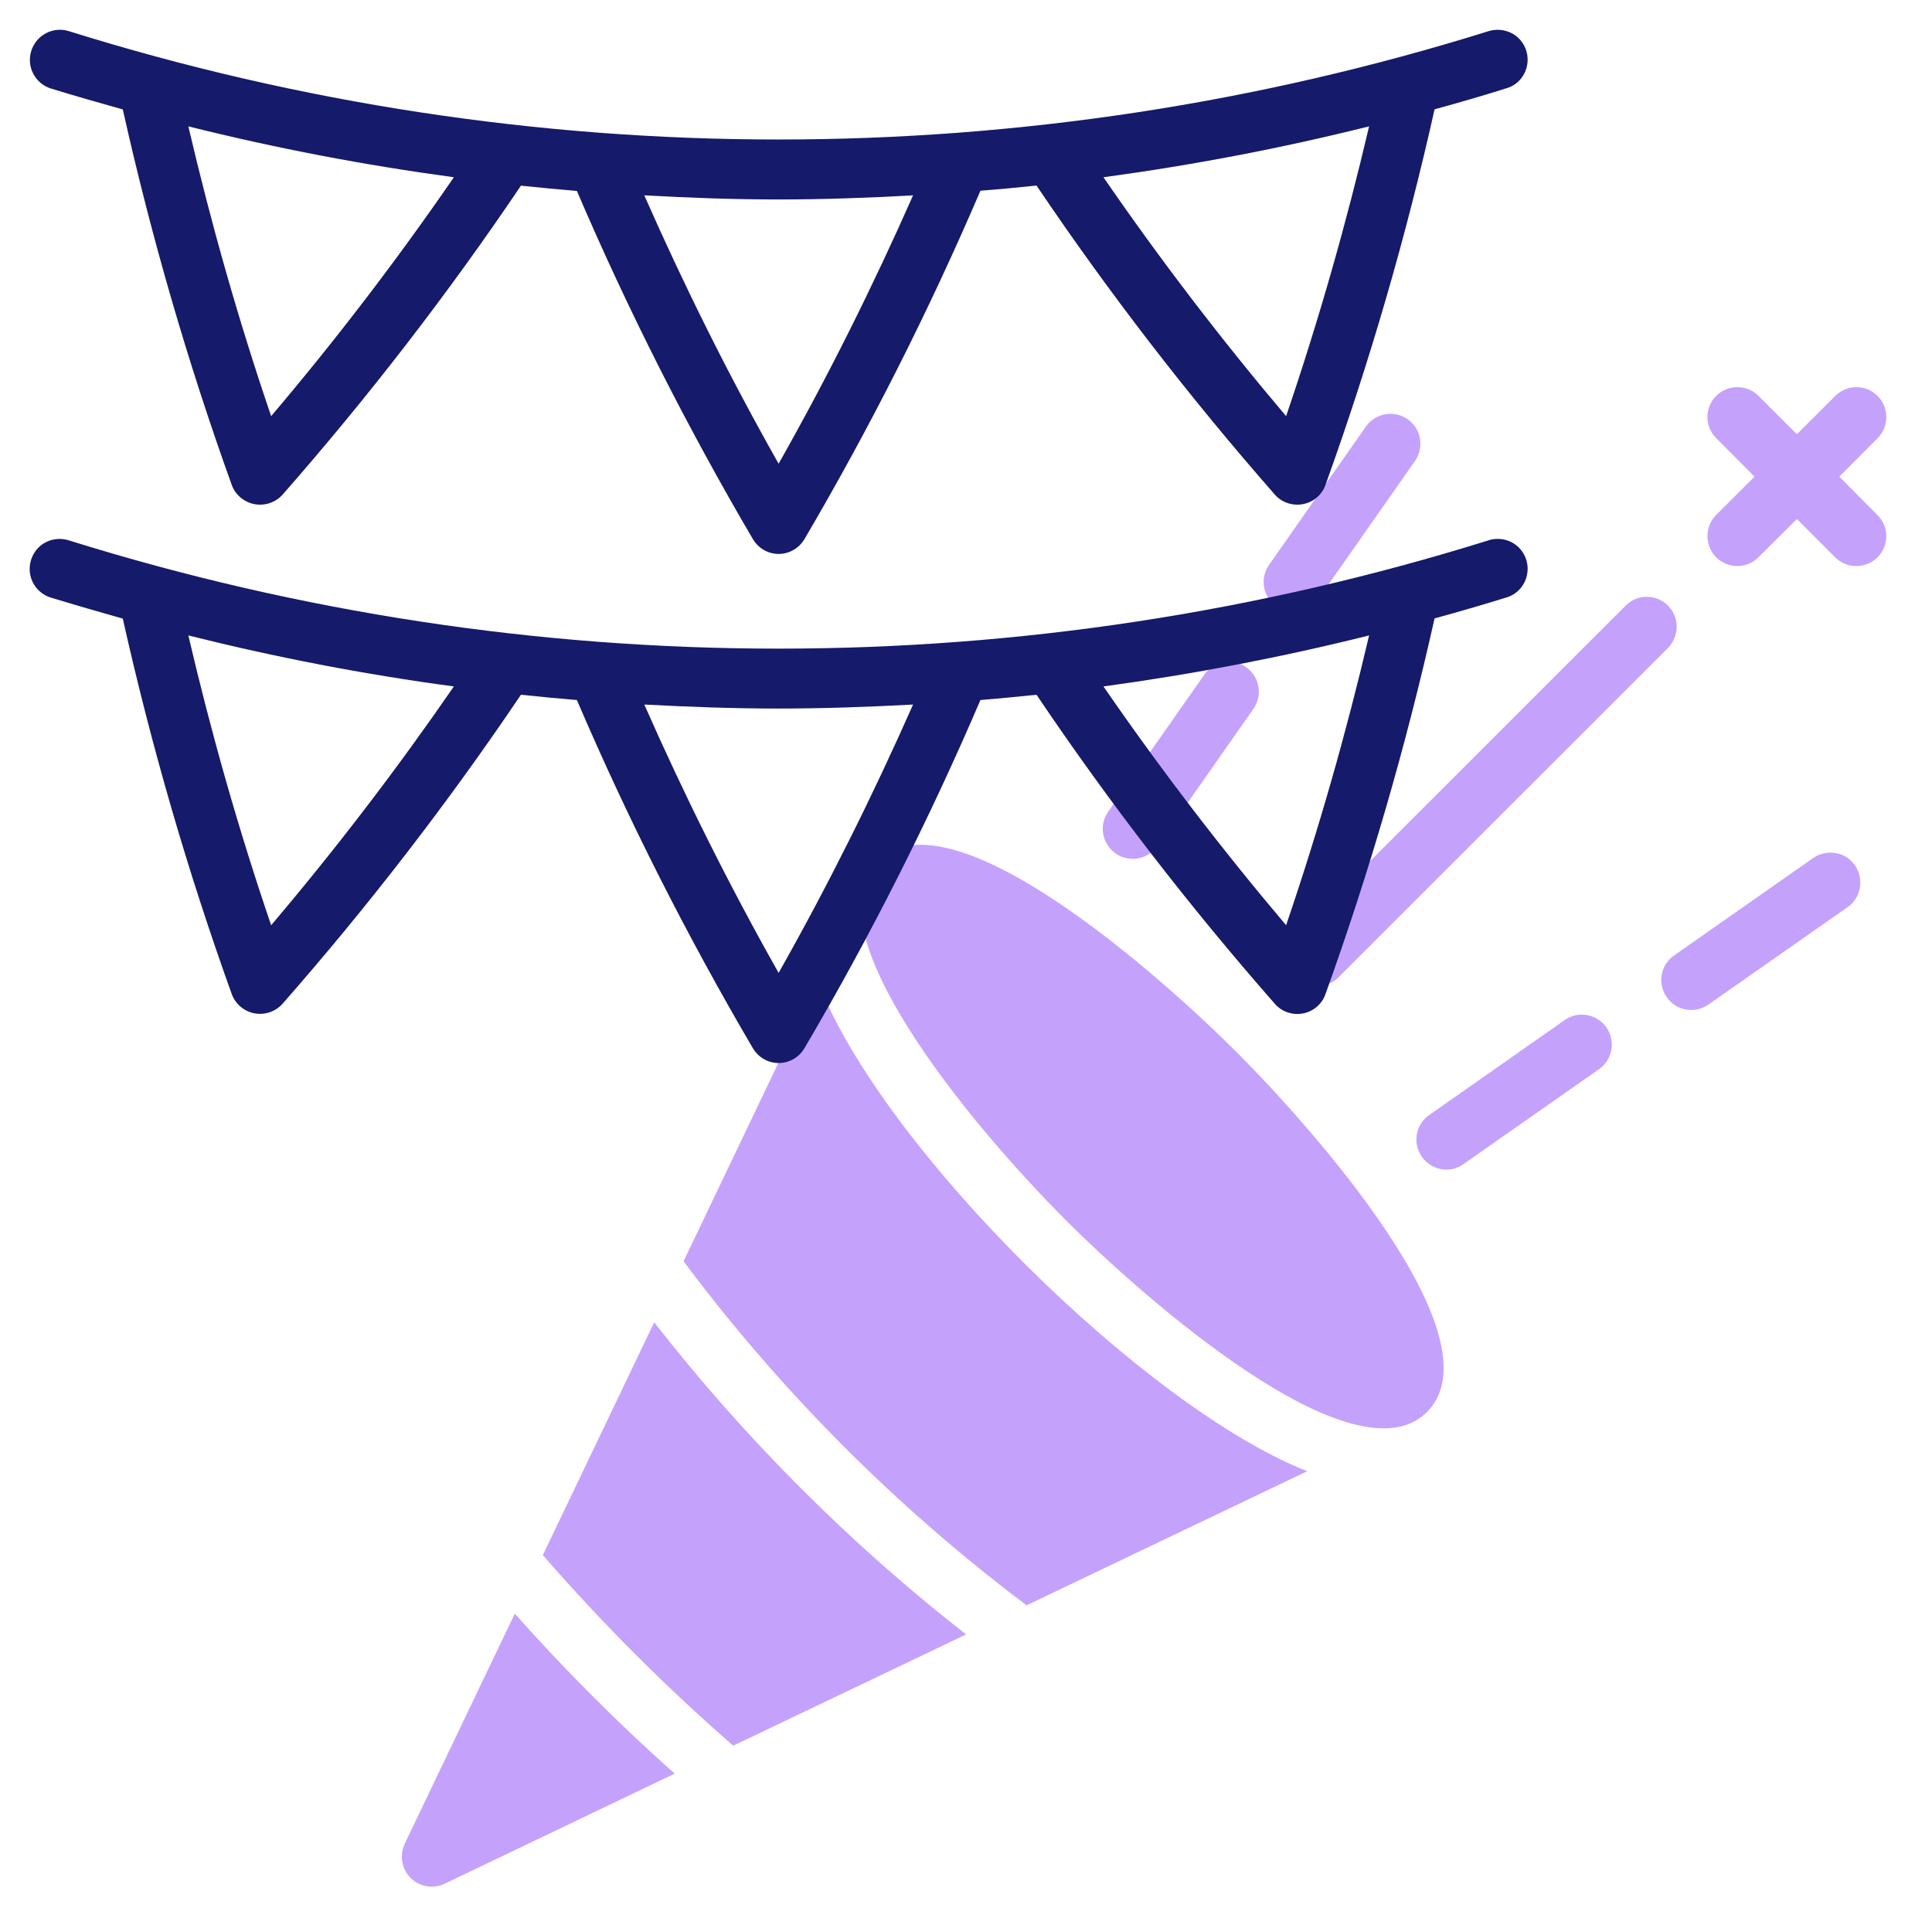 <?xml version="1.0" encoding="UTF-8"?>
<svg xmlns="http://www.w3.org/2000/svg" xmlns:xlink="http://www.w3.org/1999/xlink" width="70pt" height="70pt" viewBox="0 0 70 70" version="1.1">
<g id="surface1">
<path style=" stroke:none;fill-rule:nonzero;fill:rgb(76.863%,63.529%,98.824%);fill-opacity:1;" d="M 31.762 31.211 C 29.336 33.637 34.961 40.551 38.66 44.254 C 41.309 46.898 49.066 53.805 51.703 51.16 C 54.367 48.496 47.504 40.82 44.801 38.117 C 42.094 35.41 34.418 28.547 31.762 31.211 Z M 31.762 31.211 "/>
<path style=" stroke:none;fill-rule:nonzero;fill:rgb(76.863%,63.529%,98.824%);fill-opacity:1;" d="M 46.977 35.398 C 47.402 35.824 48.086 35.824 48.508 35.398 L 60.445 23.465 C 60.855 23.035 60.852 22.359 60.434 21.941 C 60.016 21.523 59.336 21.516 58.914 21.93 L 46.977 33.863 C 46.555 34.289 46.555 34.977 46.977 35.398 Z M 46.977 35.398 "/>
<path style=" stroke:none;fill-rule:nonzero;fill:rgb(76.863%,63.529%,98.824%);fill-opacity:1;" d="M 66.641 17.27 L 68.039 15.867 C 68.453 15.441 68.445 14.762 68.027 14.344 C 67.609 13.926 66.934 13.922 66.508 14.332 L 65.105 15.734 L 63.699 14.328 C 63.277 13.922 62.598 13.926 62.18 14.344 C 61.762 14.762 61.758 15.441 62.168 15.863 L 63.57 17.27 L 62.168 18.668 C 61.758 19.098 61.762 19.773 62.18 20.191 C 62.598 20.609 63.277 20.617 63.699 20.203 L 65.105 18.805 L 66.508 20.211 C 66.934 20.617 67.609 20.609 68.027 20.191 C 68.445 19.773 68.453 19.098 68.039 18.676 Z M 66.641 17.27 "/>
<path style=" stroke:none;fill-rule:nonzero;fill:rgb(76.863%,63.529%,98.824%);fill-opacity:1;" d="M 56.688 36.961 L 51.734 40.434 C 51.281 40.789 51.184 41.438 51.516 41.91 C 51.844 42.387 52.492 42.52 52.977 42.211 L 57.938 38.738 C 58.426 38.395 58.547 37.719 58.203 37.223 C 57.855 36.734 57.184 36.617 56.688 36.957 Z M 56.688 36.961 "/>
<path style=" stroke:none;fill-rule:nonzero;fill:rgb(76.863%,63.529%,98.824%);fill-opacity:1;" d="M 65.68 31.098 L 60.656 34.617 C 60.16 34.961 60.043 35.641 60.391 36.133 C 60.73 36.621 61.41 36.742 61.898 36.398 L 66.926 32.879 C 67.254 32.66 67.43 32.281 67.398 31.891 C 67.371 31.5 67.129 31.152 66.773 30.988 C 66.418 30.828 66 30.871 65.68 31.098 Z M 65.68 31.098 "/>
<path style=" stroke:none;fill-rule:nonzero;fill:rgb(76.863%,63.529%,98.824%);fill-opacity:1;" d="M 41.945 30.637 L 45.414 25.684 C 45.758 25.191 45.637 24.516 45.148 24.172 C 44.656 23.828 43.977 23.949 43.637 24.441 L 40.164 29.395 C 39.93 29.711 39.891 30.125 40.055 30.484 C 40.219 30.836 40.559 31.082 40.949 31.113 C 41.348 31.148 41.723 30.961 41.945 30.637 Z M 41.945 30.637 "/>
<path style=" stroke:none;fill-rule:nonzero;fill:rgb(76.863%,63.529%,98.824%);fill-opacity:1;" d="M 47.754 21.719 L 51.273 16.695 C 51.609 16.199 51.492 15.531 51.004 15.191 C 50.516 14.848 49.844 14.965 49.496 15.445 L 45.973 20.477 C 45.637 20.969 45.762 21.637 46.25 21.977 C 46.738 22.32 47.406 22.207 47.754 21.719 Z M 47.754 21.719 "/>
<path style=" stroke:none;fill-rule:nonzero;fill:rgb(76.863%,63.529%,98.824%);fill-opacity:1;" d="M 23.703 47.91 L 19.668 56.344 C 21.805 58.801 24.109 61.109 26.566 63.25 L 35.004 59.219 C 30.789 55.926 26.992 52.125 23.703 47.91 Z M 23.703 47.91 "/>
<path style=" stroke:none;fill-rule:nonzero;fill:rgb(76.863%,63.529%,98.824%);fill-opacity:1;" d="M 29.621 35.543 L 24.766 45.699 C 28.297 50.422 32.48 54.617 37.195 58.164 L 47.363 53.305 C 41.504 51 31.934 41.574 29.621 35.543 Z M 29.621 35.543 "/>
<path style=" stroke:none;fill-rule:nonzero;fill:rgb(76.863%,63.529%,98.824%);fill-opacity:1;" d="M 18.652 58.465 L 14.664 66.801 C 14.469 67.219 14.551 67.715 14.875 68.039 C 15.203 68.363 15.699 68.453 16.113 68.25 L 24.445 64.262 C 22.402 62.445 20.469 60.508 18.652 58.465 Z M 18.652 58.465 "/>
<path style=" stroke:none;fill-rule:nonzero;fill:rgb(8.235%,10.196%,41.569%);fill-opacity:1;" d="M 1.844 3.207 C 2.711 3.473 3.582 3.723 4.449 3.965 C 5.48 8.578 6.797 13.125 8.398 17.574 C 8.527 17.93 8.844 18.195 9.219 18.266 C 9.598 18.336 9.984 18.207 10.238 17.922 C 13.348 14.379 16.234 10.641 18.875 6.727 C 19.547 6.797 20.227 6.863 20.902 6.918 C 22.758 11.254 24.891 15.461 27.277 19.531 C 27.473 19.863 27.828 20.07 28.211 20.07 C 28.598 20.07 28.953 19.863 29.148 19.531 C 31.539 15.461 33.664 11.246 35.523 6.91 C 36.199 6.859 36.875 6.793 37.555 6.723 C 40.191 10.633 43.078 14.371 46.191 17.922 C 46.441 18.207 46.832 18.336 47.207 18.266 C 47.586 18.195 47.895 17.93 48.023 17.574 C 49.625 13.125 50.945 8.578 51.977 3.961 C 52.844 3.723 53.711 3.473 54.578 3.199 C 54.953 3.094 55.234 2.789 55.32 2.41 C 55.41 2.027 55.285 1.629 55.004 1.367 C 54.715 1.102 54.309 1.016 53.934 1.129 C 37.184 6.363 19.242 6.363 2.496 1.129 C 1.922 0.949 1.312 1.27 1.133 1.844 C 0.953 2.414 1.27 3.027 1.844 3.207 Z M 49.605 4.578 C 48.781 8.094 47.781 11.609 46.598 15.078 C 44.25 12.305 42.039 9.414 39.98 6.422 C 43.219 5.984 46.43 5.371 49.605 4.578 Z M 28.211 7.227 C 29.84 7.227 31.461 7.168 33.082 7.078 C 31.629 10.367 30.008 13.625 28.211 16.801 C 26.414 13.625 24.793 10.367 23.344 7.078 C 24.969 7.168 26.586 7.227 28.211 7.227 Z M 16.445 6.422 C 14.387 9.414 12.176 12.305 9.824 15.078 C 8.641 11.609 7.645 8.094 6.824 4.578 C 9.992 5.371 13.207 5.984 16.445 6.422 Z M 16.445 6.422 "/>
<path style=" stroke:none;fill-rule:nonzero;fill:rgb(8.235%,10.196%,41.569%);fill-opacity:1;" d="M 53.93 19.578 C 37.18 24.809 19.238 24.809 2.492 19.578 C 2.117 19.461 1.711 19.547 1.422 19.812 C 1.141 20.078 1.016 20.477 1.102 20.855 C 1.188 21.234 1.469 21.539 1.844 21.652 C 2.711 21.918 3.582 22.168 4.449 22.414 C 5.48 27.023 6.797 31.57 8.398 36.02 C 8.527 36.375 8.844 36.645 9.219 36.715 C 9.598 36.785 9.984 36.652 10.238 36.367 C 13.348 32.824 16.234 29.086 18.875 25.172 C 19.547 25.242 20.227 25.309 20.902 25.363 C 22.758 29.699 24.891 33.91 27.277 37.977 C 27.473 38.309 27.828 38.516 28.211 38.516 C 28.598 38.516 28.953 38.309 29.148 37.977 C 31.539 33.91 33.664 29.699 35.523 25.363 C 36.199 25.309 36.875 25.242 37.555 25.172 C 40.191 29.086 43.078 32.824 46.191 36.371 C 46.441 36.66 46.832 36.789 47.207 36.719 C 47.586 36.648 47.895 36.383 48.023 36.023 C 49.625 31.57 50.945 27.023 51.977 22.406 C 52.844 22.168 53.711 21.918 54.578 21.648 C 54.953 21.539 55.234 21.234 55.32 20.855 C 55.41 20.477 55.285 20.074 55.004 19.812 C 54.715 19.547 54.309 19.461 53.934 19.574 Z M 9.824 33.523 C 8.641 30.055 7.645 26.539 6.824 23.023 C 9.992 23.816 13.207 24.438 16.445 24.871 C 14.383 27.863 12.176 30.75 9.824 33.523 Z M 28.211 35.25 C 26.414 32.07 24.793 28.812 23.344 25.527 C 24.969 25.613 26.59 25.672 28.211 25.672 C 29.836 25.672 31.461 25.613 33.082 25.527 C 31.629 28.812 30.008 32.07 28.211 35.25 Z M 46.598 33.523 C 44.25 30.75 42.039 27.859 39.98 24.871 C 43.219 24.43 46.43 23.816 49.605 23.023 C 48.781 26.539 47.781 30.055 46.598 33.523 Z M 46.598 33.523 "/>
</g>
</svg>
